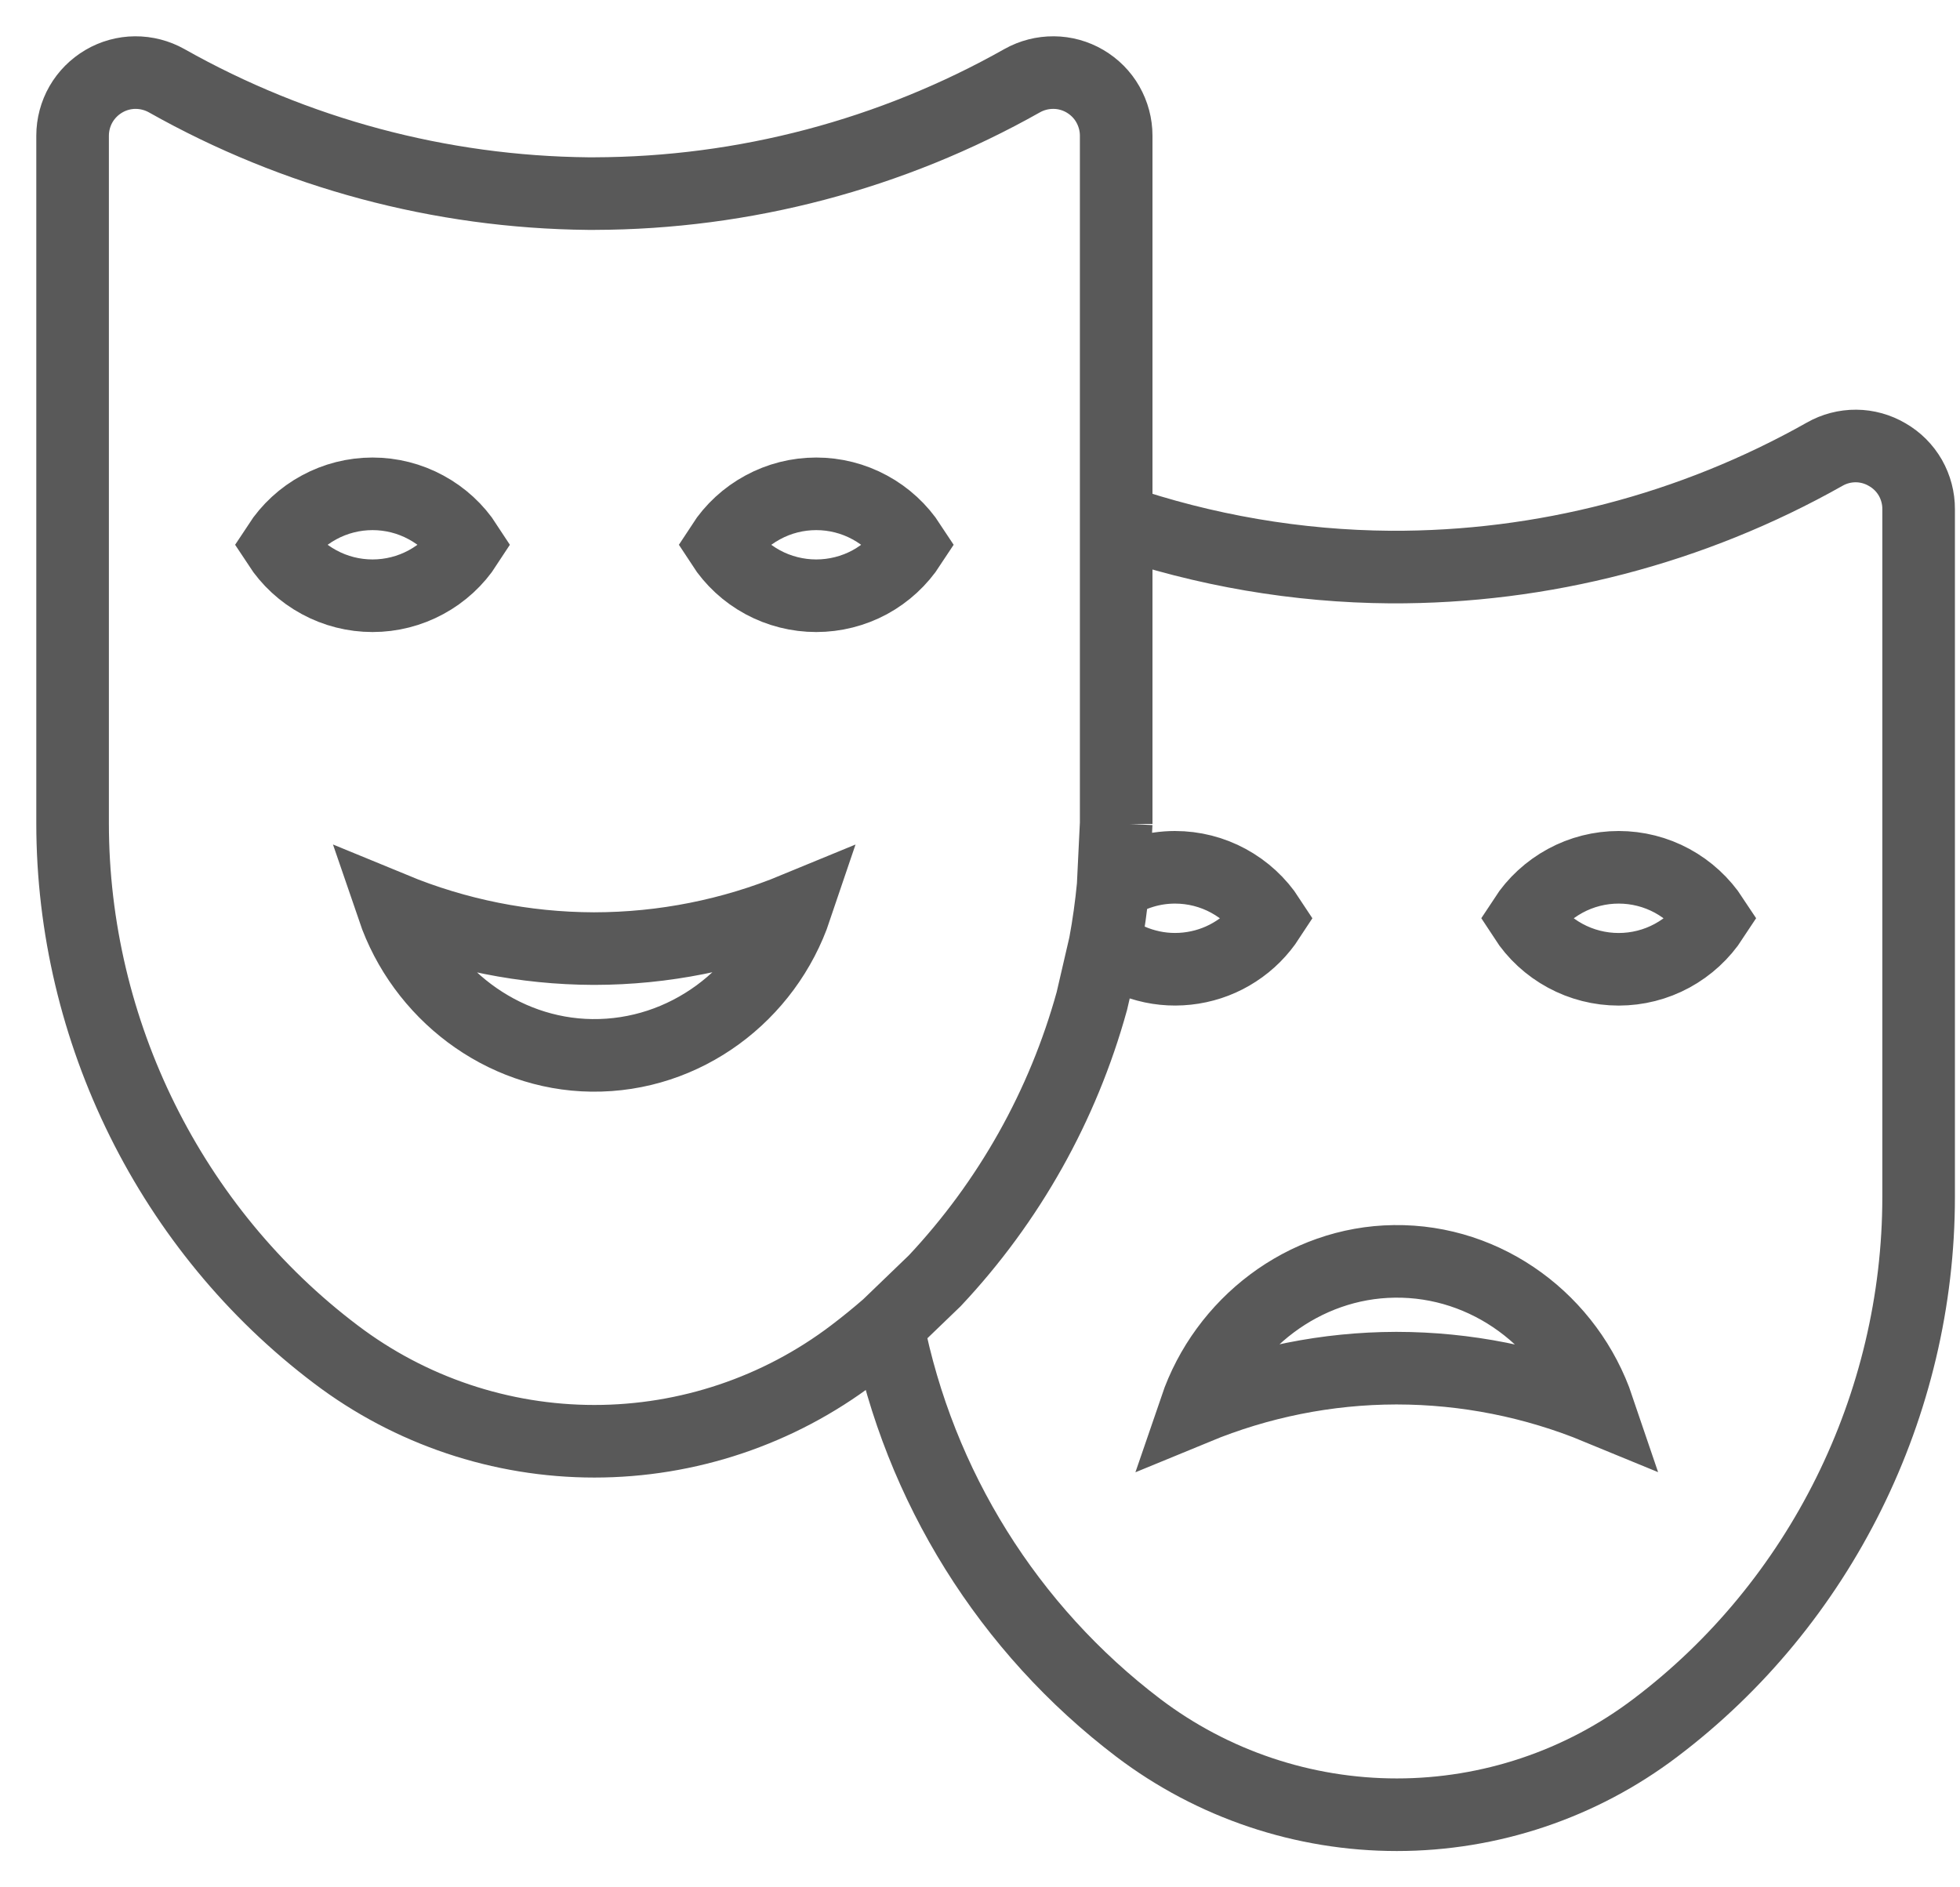 <svg width="27" height="26" viewBox="0 0 27 26" fill="none" xmlns="http://www.w3.org/2000/svg">
<path d="M15.376 7.166C16.593 7.584 17.87 7.803 19.156 7.812C21.251 7.822 23.312 7.286 25.136 6.257C25.267 6.182 25.417 6.143 25.568 6.144C25.72 6.145 25.869 6.187 25.999 6.264C26.131 6.34 26.24 6.449 26.316 6.581C26.391 6.713 26.431 6.863 26.43 7.015V16.488C26.43 19.354 25.074 22.089 22.802 23.804C21.778 24.58 20.527 25 19.242 25C17.957 25 16.706 24.58 15.682 23.804C13.892 22.444 12.663 20.474 12.228 18.269M15.376 7.166V1.869C15.376 1.718 15.336 1.569 15.261 1.437C15.186 1.305 15.077 1.196 14.946 1.119C14.815 1.042 14.667 1.001 14.515 1C14.363 0.999 14.214 1.037 14.082 1.111C12.283 2.126 10.253 2.662 8.188 2.667C8.159 2.667 8.131 2.667 8.102 2.667C6.067 2.647 4.069 2.112 2.296 1.112C2.164 1.038 2.014 0.999 1.862 1C1.711 1.001 1.562 1.042 1.431 1.119C1.3 1.196 1.191 1.305 1.115 1.437C1.04 1.568 1 1.718 1 1.869V11.342C1 14.209 2.356 16.944 4.628 18.659C5.652 19.435 6.903 19.855 8.188 19.855C9.473 19.855 10.724 19.435 11.748 18.659C11.913 18.534 12.073 18.404 12.228 18.269M15.376 7.166V7.95V11.342M12.228 18.269L12.878 17.643C13.901 16.553 14.643 15.231 15.041 13.79L15.221 13.013M15.334 12.207C15.586 12.038 15.883 11.948 16.186 11.948C16.444 11.948 16.697 12.012 16.923 12.135C17.149 12.258 17.342 12.435 17.482 12.65C17.364 12.831 17.21 12.986 17.029 13.103C16.849 13.221 16.645 13.299 16.432 13.333C16.219 13.367 16.001 13.357 15.793 13.301C15.584 13.246 15.389 13.148 15.221 13.013M15.334 12.207C15.308 12.478 15.271 12.746 15.221 13.013M15.334 12.207L15.376 11.342M15.376 11.351C15.376 11.348 15.376 11.345 15.376 11.342M3.836 7.505C3.977 7.289 4.169 7.112 4.395 6.99C4.621 6.867 4.875 6.803 5.132 6.803C5.389 6.803 5.643 6.867 5.869 6.99C6.095 7.112 6.288 7.289 6.428 7.505C6.288 7.721 6.095 7.898 5.869 8.02C5.643 8.143 5.389 8.207 5.132 8.207C4.875 8.207 4.621 8.143 4.395 8.02C4.169 7.898 3.977 7.721 3.836 7.505ZM11.244 8.207C10.987 8.207 10.733 8.143 10.507 8.021C10.28 7.898 10.088 7.721 9.948 7.505C10.088 7.289 10.281 7.112 10.507 6.99C10.733 6.867 10.986 6.803 11.244 6.803C11.501 6.803 11.755 6.867 11.981 6.99C12.207 7.112 12.399 7.289 12.54 7.505C12.399 7.721 12.207 7.898 11.981 8.021C11.755 8.143 11.501 8.207 11.244 8.207ZM8.152 14.539C6.907 14.524 5.814 13.679 5.417 12.517C6.292 12.878 7.228 13.065 8.175 13.068H8.188C9.139 13.067 10.081 12.879 10.96 12.516C10.558 13.707 9.436 14.555 8.152 14.539ZM22.298 13.353C22.041 13.353 21.787 13.289 21.561 13.166C21.334 13.043 21.142 12.866 21.002 12.65C21.142 12.435 21.335 12.258 21.561 12.135C21.787 12.012 22.041 11.948 22.298 11.948C22.555 11.948 22.809 12.012 23.035 12.135C23.261 12.258 23.453 12.435 23.594 12.65C23.453 12.866 23.261 13.043 23.035 13.166C22.809 13.289 22.555 13.353 22.298 13.353ZM19.242 18.848H19.229C18.282 18.85 17.346 19.038 16.471 19.399C16.868 18.237 17.961 17.392 19.206 17.377C20.488 17.359 21.612 18.208 22.015 19.399C21.135 19.036 20.193 18.849 19.242 18.848Z" stroke="#595959"/>
</svg>
